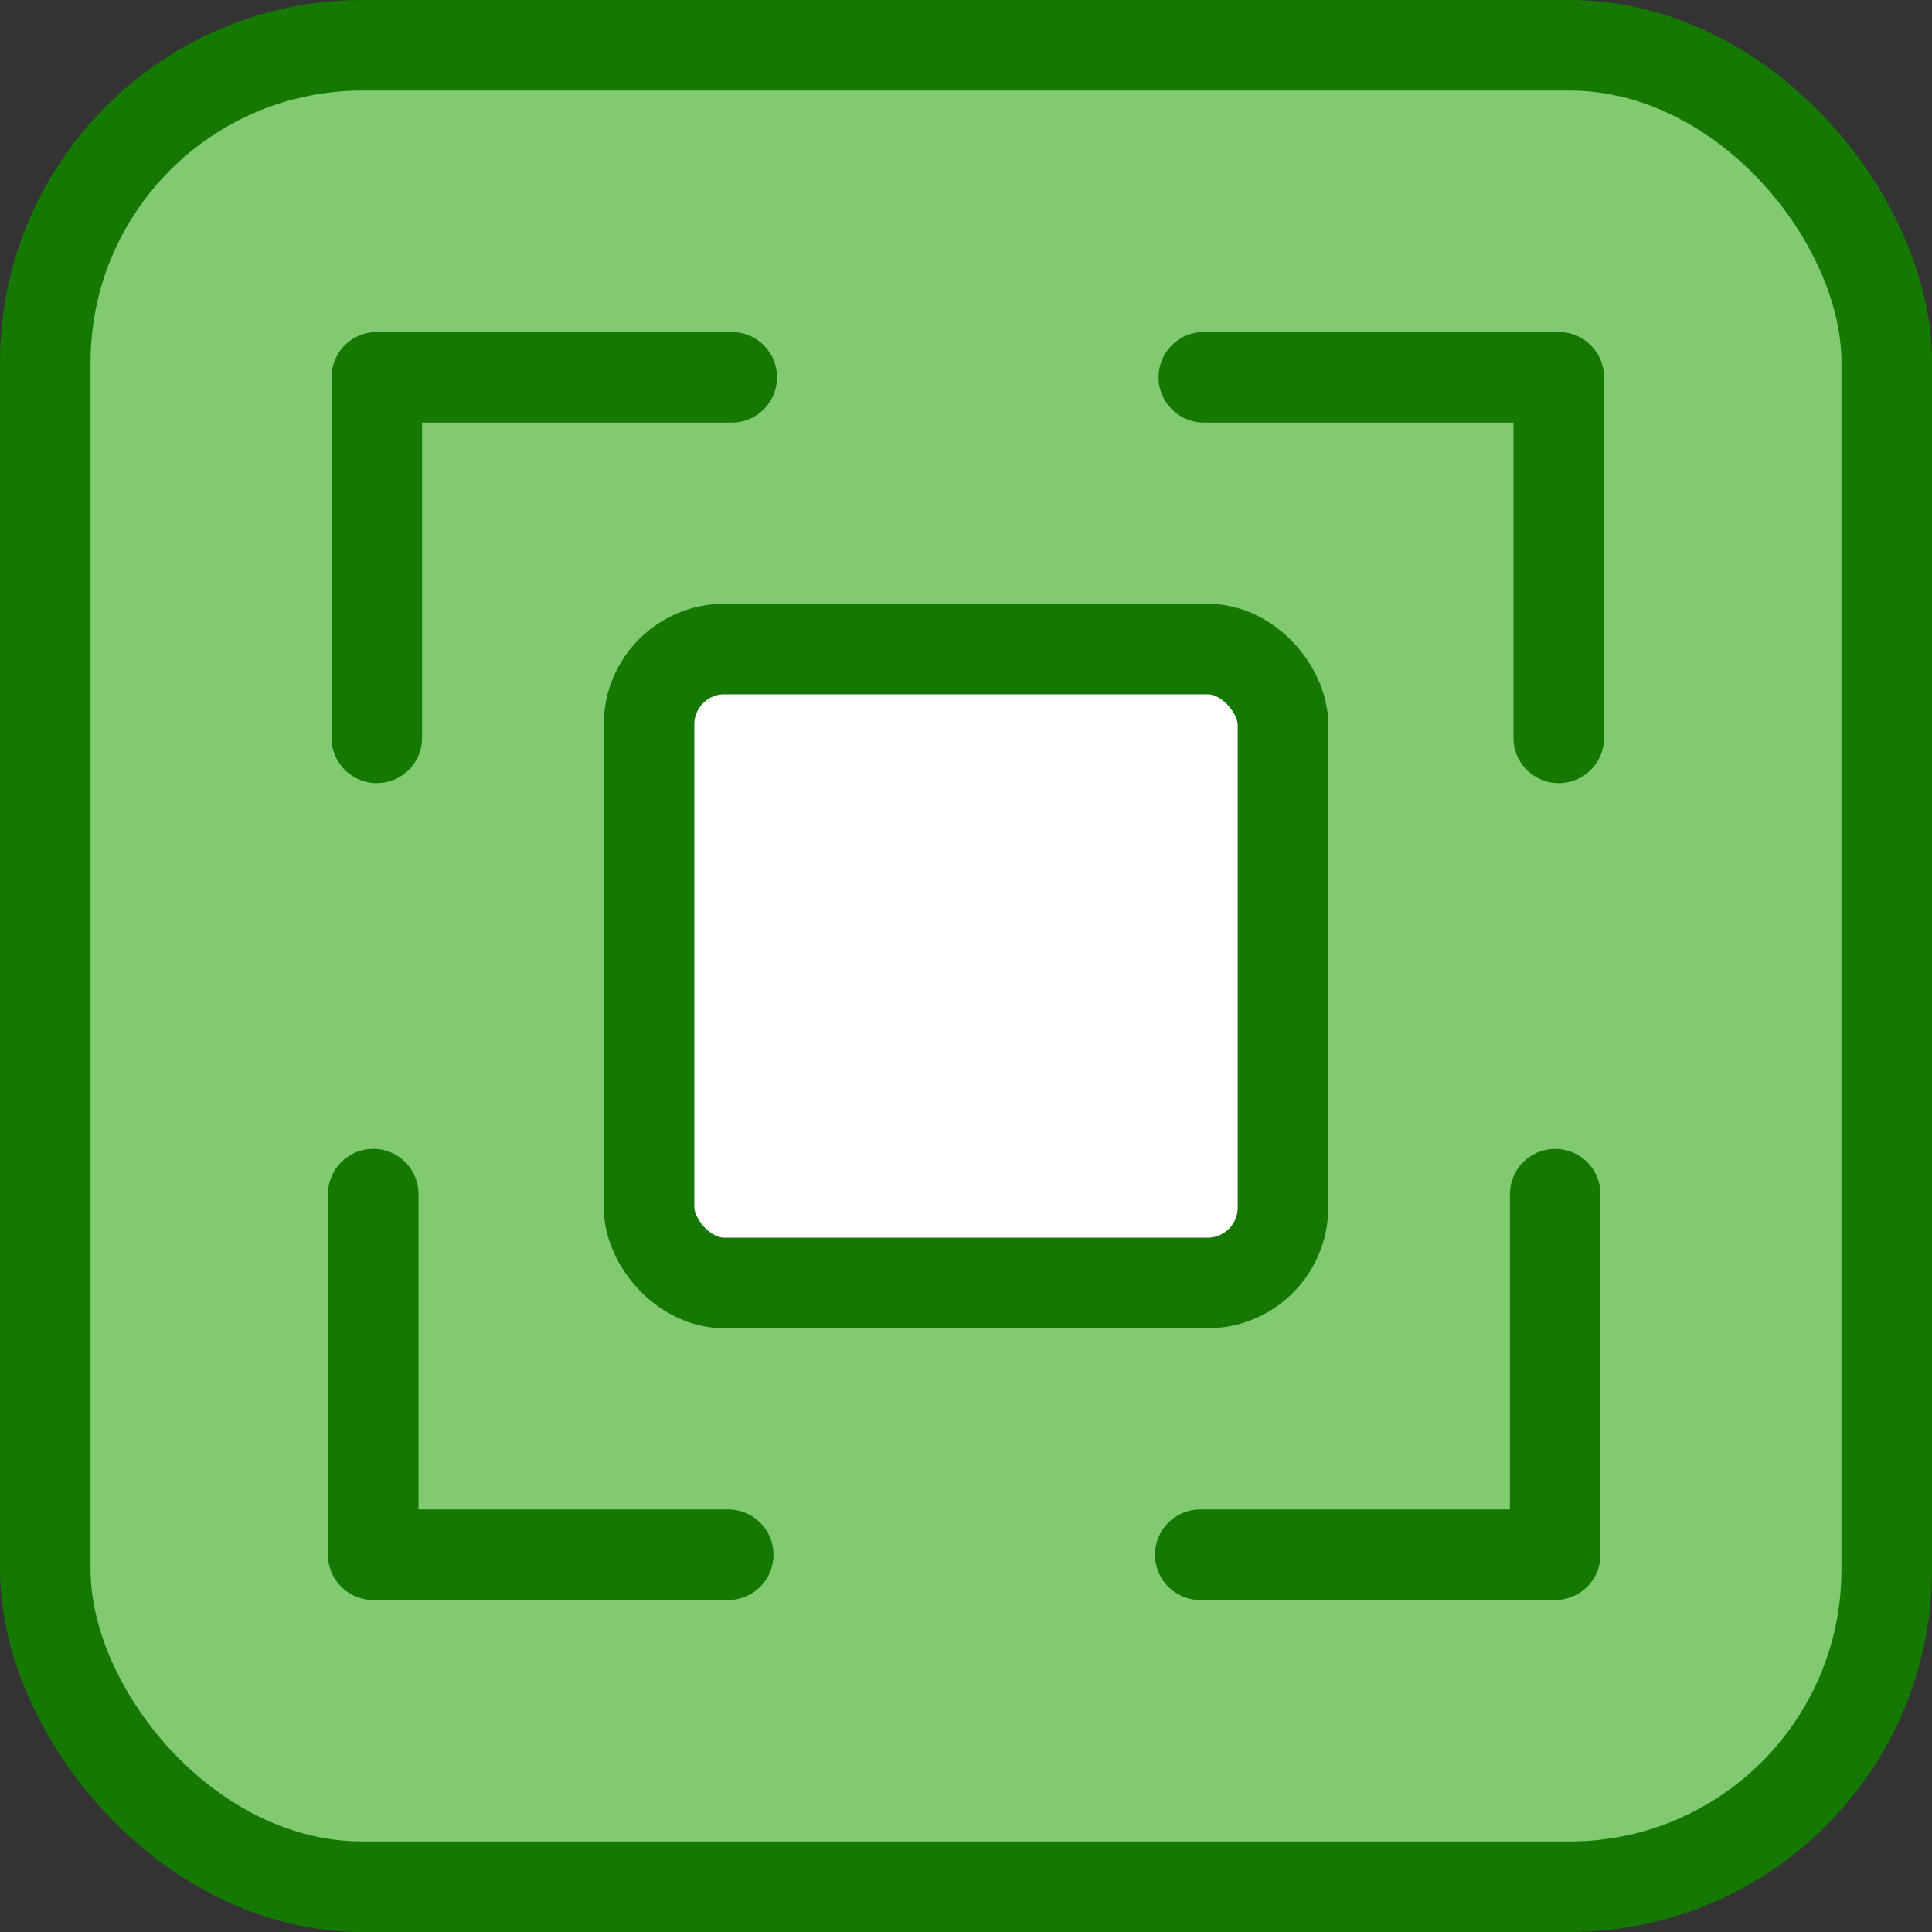 <svg width="32" height="32" viewBox="0 0 32 32" fill="none" xmlns="http://www.w3.org/2000/svg">
<rect x="0" y="0" width="32" height="32" fill="#333333" stroke="none"/>
<rect x="8.604" y="8.564" width="15.197" height="15.197" rx="1" fill="white"/>
<rect x="6.139" y="6.139" width="19.723" height="19.723" fill="#ABFCCB"/>
<rect x="1" y="1" width="30" height="30" rx="5" fill="#81CA72"/>
<mask id="mask0_18952:191300" style="mask-type:alpha" maskUnits="userSpaceOnUse" x="0" y="0" width="32" height="32">
<rect width="32" height="32" rx="6" fill="#C4C4C4"/>
</mask>
<g mask="url(#mask0_18952:191300)">
<path d="M6.241 12.221V6.249H12.12" stroke="#157901" stroke-width="1.5" stroke-miterlimit="10" stroke-linecap="round" stroke-linejoin="round"/>
<path d="M6.182 19.779V25.751H12.061" stroke="#157901" stroke-width="1.5" stroke-miterlimit="10" stroke-linecap="round" stroke-linejoin="round"/>
<path d="M25.818 12.221V6.249H19.939" stroke="#157901" stroke-width="1.5" stroke-miterlimit="10" stroke-linecap="round" stroke-linejoin="round"/>
<path d="M25.759 19.779V25.751H19.88" stroke="#157901" stroke-width="1.5" stroke-miterlimit="10" stroke-linecap="round" stroke-linejoin="round"/>
<rect x="10.75" y="10.75" width="10.5" height="10.5" rx="1.25" fill="white" stroke="#157901" stroke-width="1.5"/>
</g>
<rect x="0.75" y="0.75" width="30.5" height="30.5" rx="5.25" stroke="#157901" stroke-width="1.5"/>
</svg>
